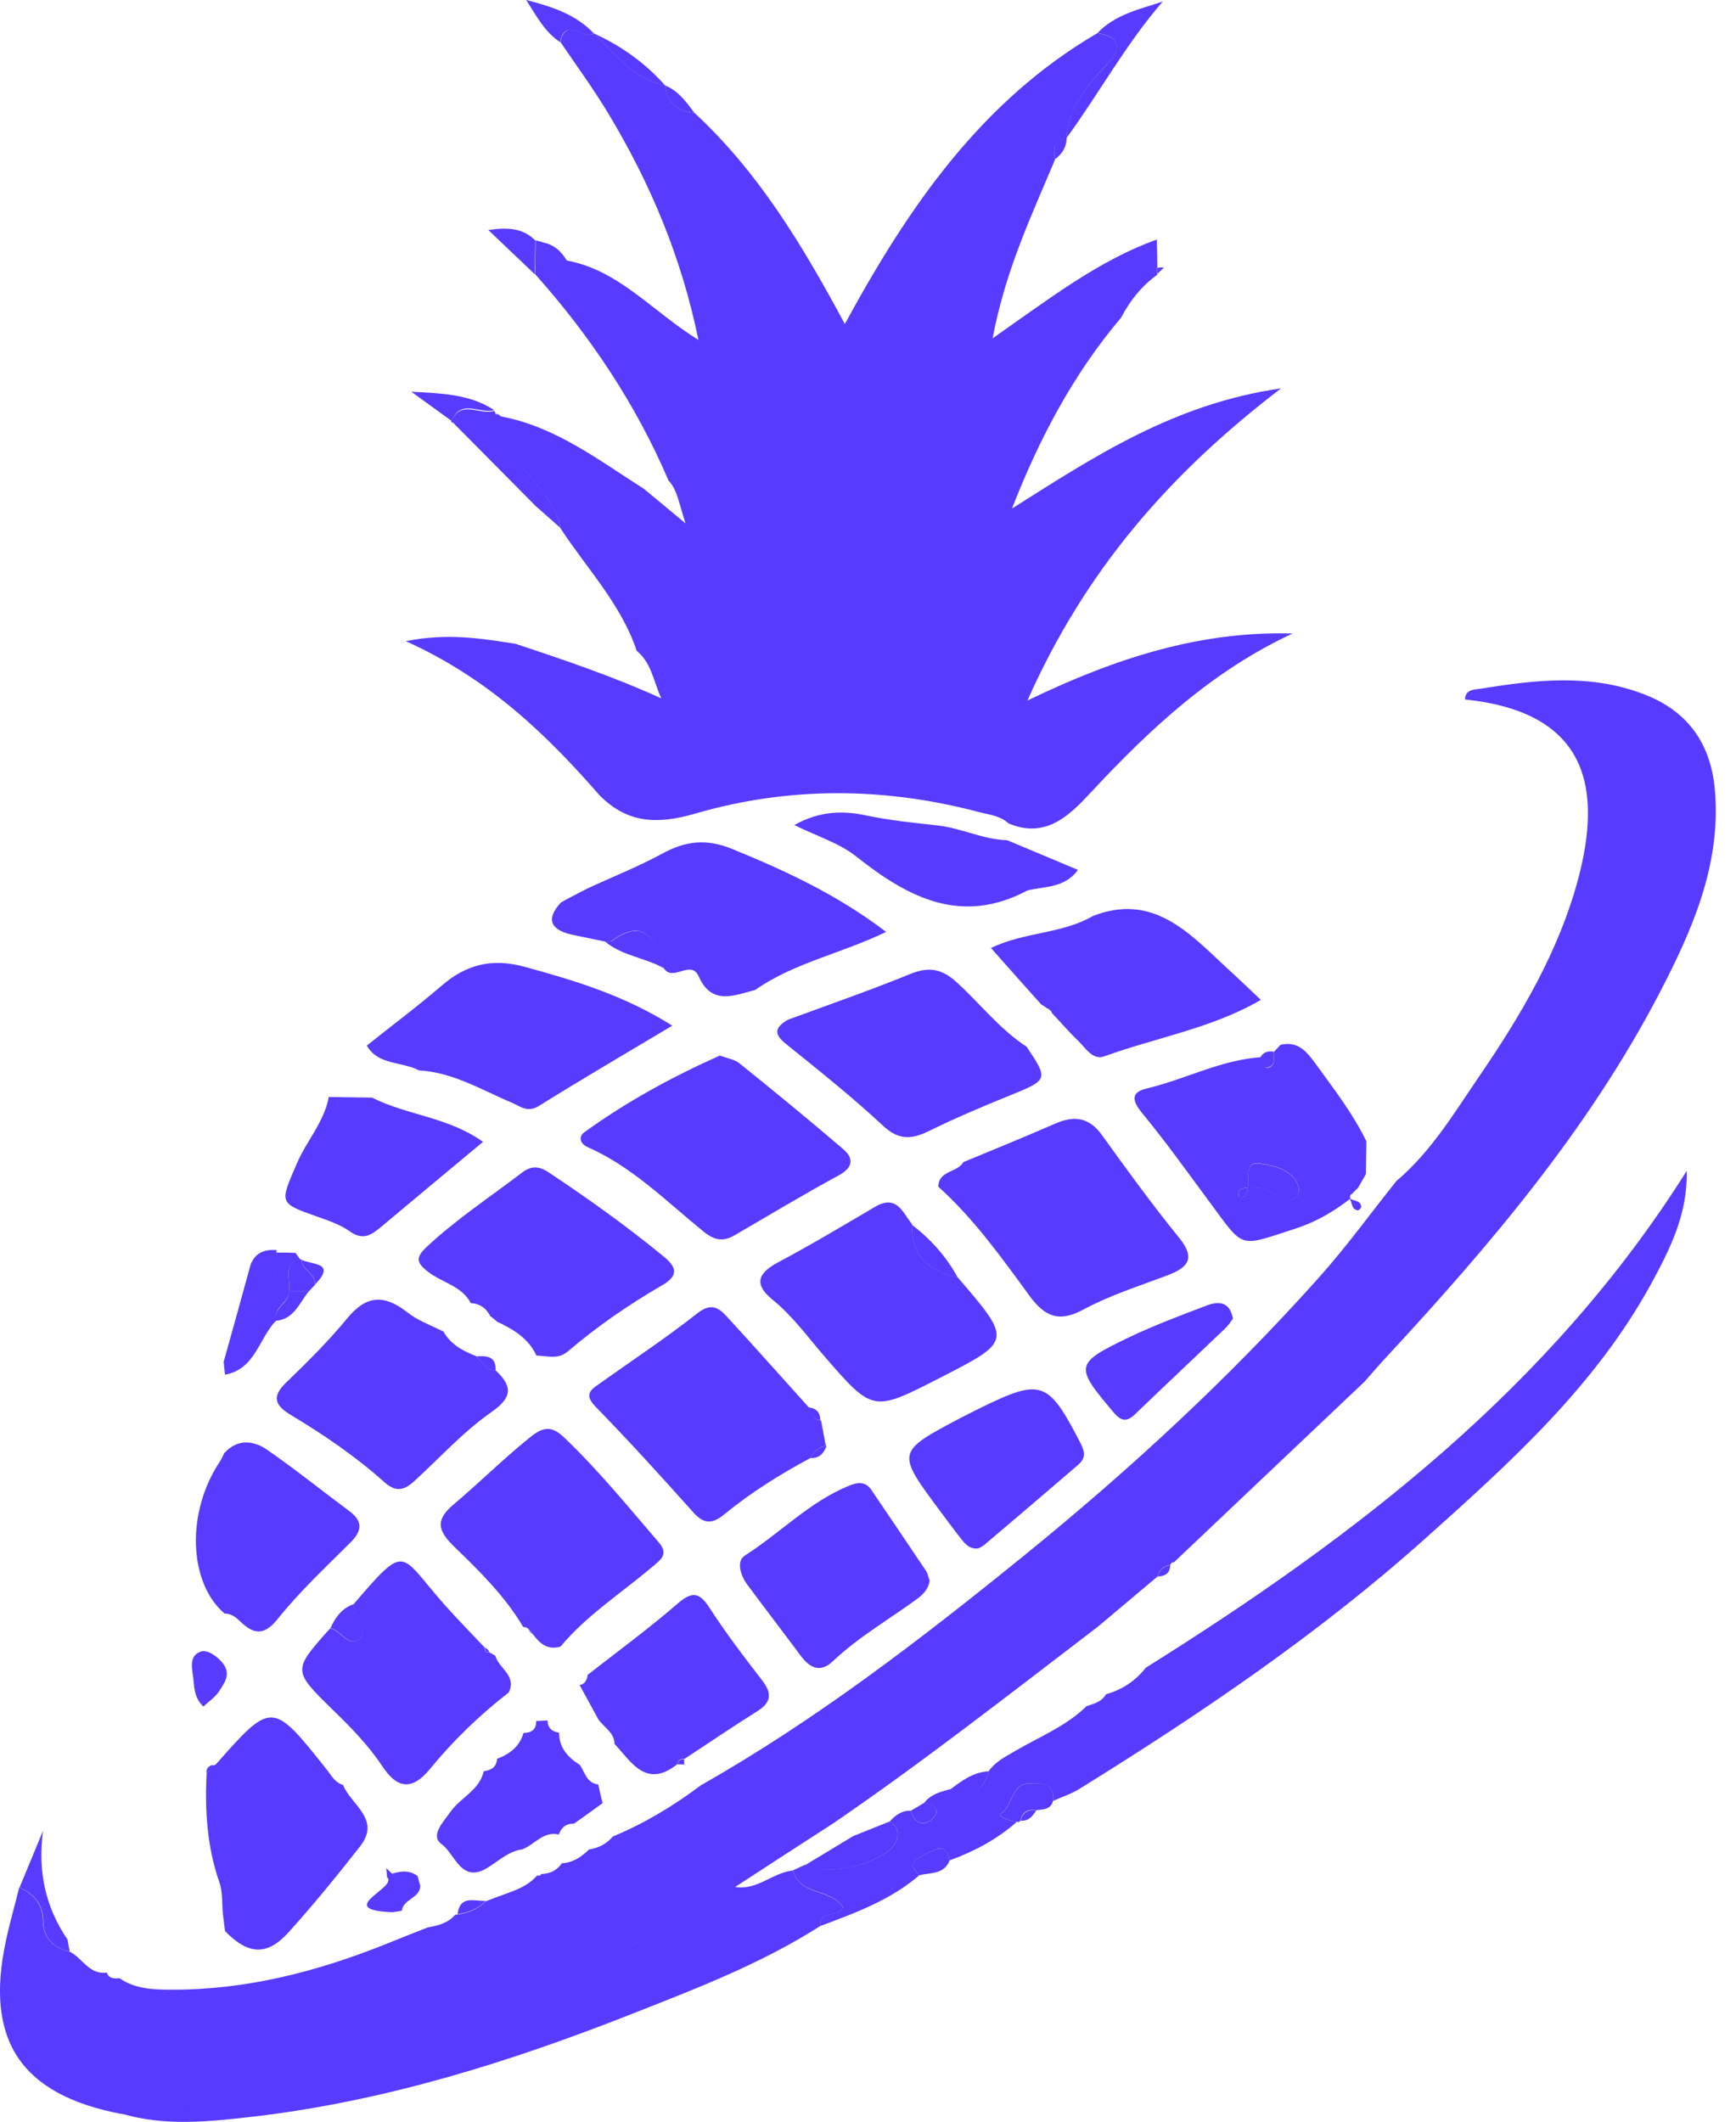 <svg width="18" height="22" viewBox="0 0 18 22" fill="none" xmlns="http://www.w3.org/2000/svg">
<path d="M5.195 4.318C5.761 4.424 6.206 4.771 6.676 5.068C6.8 5.172 6.923 5.273 7.108 5.427C7.038 5.214 7.024 5.082 6.931 4.981C6.592 4.189 6.119 3.483 5.548 2.842C5.551 2.724 5.551 2.61 5.554 2.492C5.576 2.498 5.598 2.503 5.621 2.509C5.677 2.615 5.775 2.663 5.881 2.702C6.419 2.803 6.763 3.228 7.242 3.525C7.063 2.654 6.738 1.893 6.307 1.176C6.153 0.921 5.979 0.683 5.811 0.436C5.867 0.165 6.058 0.422 6.161 0.347C6.382 0.562 6.57 0.82 6.898 0.887C6.92 1.067 7.024 1.156 7.2 1.17C7.858 1.778 8.315 2.531 8.76 3.36C9.424 2.136 10.18 1.044 11.378 0.344C11.653 0.389 11.614 0.523 11.468 0.677C11.266 0.893 11.079 1.117 11.059 1.431V1.433C10.911 1.447 10.925 1.551 10.939 1.655C10.698 2.231 10.426 2.797 10.292 3.508C10.885 3.094 11.389 2.702 11.994 2.484C11.997 2.584 12 2.682 12 2.783C11.992 2.803 11.992 2.822 12 2.845V2.848C11.838 2.965 11.717 3.116 11.625 3.293C11.132 3.875 10.779 4.539 10.493 5.273C11.336 4.741 12.171 4.186 13.283 4.027C12.126 4.911 11.252 5.914 10.653 7.264C11.574 6.819 12.451 6.541 13.403 6.569C12.574 6.953 11.927 7.555 11.317 8.21C11.093 8.451 10.846 8.703 10.457 8.538C10.37 8.457 10.255 8.448 10.149 8.42C9.166 8.16 8.177 8.154 7.206 8.437C6.808 8.552 6.503 8.535 6.217 8.247C5.663 7.611 5.058 7.031 4.207 6.648C4.652 6.561 4.999 6.622 5.346 6.676C5.853 6.844 6.36 7.015 6.856 7.241C6.777 7.065 6.755 6.883 6.615 6.76L6.601 6.746C6.438 6.261 6.083 5.894 5.811 5.477C5.786 5.166 5.077 4.43 4.758 4.385C4.736 4.382 4.713 4.382 4.691 4.382L4.677 4.374C4.775 4.136 4.974 4.307 5.119 4.262C5.133 4.267 5.139 4.276 5.136 4.293C5.159 4.295 5.178 4.307 5.195 4.318Z" fill="#573CFF"/>
<path d="M7.268 18.511C8.458 17.836 9.539 17.004 10.597 16.147C11.692 15.259 12.728 14.307 13.669 13.254C13.958 12.932 14.21 12.582 14.479 12.246C14.84 11.941 15.081 11.535 15.344 11.151C15.772 10.524 16.159 9.869 16.36 9.127C16.604 8.219 16.503 7.388 15.19 7.253C15.195 7.144 15.288 7.152 15.355 7.141C15.921 7.049 16.486 6.984 17.041 7.197C17.509 7.374 17.747 7.724 17.783 8.214C17.842 8.984 17.539 9.659 17.198 10.314C16.467 11.711 15.456 12.904 14.392 14.053C14.308 14.142 14.229 14.235 14.148 14.327C13.49 14.951 12.832 15.573 12.174 16.198C12.154 16.198 12.14 16.209 12.135 16.226C12.065 16.237 12.02 16.276 12.003 16.346C11.796 16.52 11.591 16.693 11.384 16.867C10.477 17.559 9.581 18.262 8.64 18.906C8.298 19.127 7.956 19.348 7.618 19.569C6.999 19.914 6.391 20.28 5.758 20.6C4.341 21.314 2.896 21.952 1.255 21.919C0.216 21.72 -0.162 21.154 0.062 20.121C0.101 19.936 0.155 19.754 0.199 19.572C0.351 19.639 0.443 19.743 0.446 19.919C0.449 20.096 0.552 20.197 0.72 20.236C0.855 20.3 0.922 20.479 1.107 20.454C1.132 20.521 1.188 20.516 1.241 20.513C1.406 20.628 1.602 20.631 1.787 20.631C2.557 20.633 3.288 20.443 3.997 20.16C4.142 20.101 4.288 20.043 4.434 19.986C4.54 19.967 4.644 19.942 4.719 19.855L4.742 19.852C4.854 19.838 4.954 19.796 5.036 19.715C5.075 19.701 5.114 19.684 5.153 19.67C5.302 19.614 5.458 19.575 5.57 19.446C5.587 19.454 5.604 19.449 5.612 19.432C5.705 19.429 5.778 19.393 5.828 19.317V19.32C5.943 19.314 6.03 19.253 6.108 19.177C6.206 19.163 6.29 19.118 6.355 19.043C6.685 18.905 6.985 18.724 7.268 18.511Z" fill="#573CFF"/>
<path d="M9.533 19.444C9.233 19.702 8.869 19.836 8.505 19.971C8.486 19.797 8.724 19.887 8.738 19.772C8.603 19.573 8.292 19.66 8.222 19.394C8.264 19.374 8.309 19.354 8.351 19.335C8.584 19.472 9.2 19.312 9.295 19.086C9.329 19.007 9.301 18.934 9.225 18.887C9.284 18.822 9.351 18.772 9.446 18.775C9.474 18.912 9.578 18.937 9.662 18.864C9.763 18.775 9.69 18.716 9.581 18.696C9.648 18.607 9.746 18.581 9.847 18.553C10.051 18.637 10.194 18.587 10.253 18.363C10.325 18.262 10.432 18.212 10.536 18.15C10.785 18.005 11.056 17.898 11.266 17.691C11.345 17.666 11.423 17.646 11.468 17.568C11.636 17.52 11.773 17.43 11.88 17.293C14.061 15.927 16.08 14.381 17.489 12.141C17.5 12.583 17.321 12.941 17.125 13.303C16.542 14.373 15.655 15.168 14.767 15.963C13.666 16.946 12.445 17.772 11.194 18.548C11.11 18.601 11.012 18.632 10.919 18.674C10.936 18.486 10.81 18.495 10.681 18.492C10.477 18.489 10.51 18.724 10.376 18.805C10.337 18.831 10.468 18.887 10.544 18.89C10.339 19.072 10.101 19.198 9.847 19.29C9.813 19.111 9.707 19.167 9.609 19.22C9.519 19.268 9.385 19.312 9.533 19.444Z" fill="#573CFF"/>
<path d="M8.222 19.395C8.292 19.661 8.603 19.577 8.738 19.773C8.724 19.89 8.486 19.798 8.505 19.971C7.895 20.361 7.223 20.618 6.556 20.881C5.29 21.38 3.997 21.786 2.639 21.946C2.179 21.999 1.712 22.052 1.255 21.915C2.893 21.948 4.341 21.31 5.758 20.596C6.391 20.277 6.999 19.91 7.618 19.565C7.847 19.607 8.01 19.417 8.222 19.395Z" fill="#573CFF"/>
<path d="M13.21 10.906C13.232 10.881 13.255 10.859 13.277 10.834C13.465 10.789 13.557 10.915 13.649 11.041C13.834 11.298 14.03 11.548 14.168 11.836C14.165 11.948 14.165 12.063 14.162 12.175C14.137 12.22 14.109 12.267 14.084 12.312C14.064 12.335 14.041 12.354 14.022 12.377C13.999 12.388 13.994 12.402 14.002 12.427L13.997 12.432C13.818 12.57 13.636 12.676 13.412 12.746C12.832 12.934 12.905 12.953 12.529 12.447C12.305 12.144 12.087 11.839 11.849 11.55C11.745 11.424 11.712 11.329 11.888 11.287C12.289 11.192 12.658 10.99 13.075 10.962C13.089 11.007 13.084 11.085 13.157 11.069C13.229 11.046 13.201 10.965 13.21 10.906ZM12.941 12.312C13.07 12.295 13.168 12.354 13.274 12.418C13.372 12.477 13.504 12.424 13.459 12.293C13.403 12.127 13.207 12.085 13.064 12.063C12.902 12.038 12.955 12.211 12.941 12.312C12.891 12.32 12.835 12.318 12.84 12.393C12.84 12.402 12.854 12.413 12.86 12.413C12.933 12.418 12.93 12.36 12.941 12.312Z" fill="#573CFF"/>
<path d="M6.086 9.215C6.346 9.094 6.615 8.988 6.867 8.851C7.108 8.719 7.326 8.694 7.592 8.803C8.147 9.03 8.684 9.279 9.188 9.663C8.721 9.889 8.234 9.982 7.83 10.265C7.609 10.323 7.379 10.427 7.245 10.125C7.164 9.943 6.979 10.186 6.884 10.041C6.791 9.772 6.707 9.492 6.338 9.758C6.324 9.769 6.296 9.763 6.273 9.763C6.156 9.738 6.041 9.716 5.926 9.691C5.708 9.64 5.657 9.531 5.817 9.357C5.906 9.307 5.996 9.262 6.086 9.215Z" fill="#573CFF"/>
<path d="M3.803 10.842C4.061 10.635 4.327 10.438 4.576 10.223C4.831 10.002 5.097 9.932 5.436 10.024C5.96 10.167 6.472 10.321 6.971 10.635C6.483 10.926 6.03 11.192 5.585 11.469C5.47 11.539 5.4 11.475 5.31 11.435C4.996 11.304 4.7 11.119 4.344 11.099C4.165 11.004 3.924 11.049 3.803 10.842Z" fill="#573CFF"/>
<path d="M2.207 18.306C2.218 18.303 2.232 18.303 2.238 18.295C2.82 17.637 2.823 17.637 3.392 18.354C3.439 18.416 3.476 18.485 3.557 18.508C3.638 18.715 3.955 18.863 3.733 19.146C3.495 19.449 3.252 19.748 2.994 20.034C2.77 20.283 2.574 20.272 2.333 20.023C2.325 19.964 2.319 19.902 2.311 19.844C2.3 19.734 2.311 19.617 2.274 19.516C2.145 19.146 2.123 18.765 2.143 18.379L2.134 18.382C2.176 18.373 2.199 18.348 2.199 18.303L2.207 18.306Z" fill="#573CFF"/>
<path d="M10.796 10.415C10.625 10.225 10.454 10.032 10.275 9.83C10.62 9.662 11.012 9.685 11.334 9.497C11.95 9.259 12.322 9.665 12.709 10.026C12.832 10.138 12.952 10.253 13.073 10.368C12.569 10.662 11.992 10.757 11.451 10.953C11.331 10.998 11.255 10.866 11.18 10.793C11.084 10.701 10.998 10.6 10.905 10.502C10.908 10.469 10.891 10.452 10.858 10.457C10.838 10.441 10.818 10.427 10.796 10.415Z" fill="#573CFF"/>
<path d="M2.325 15.068C2.465 14.914 2.633 14.936 2.776 15.037C3.067 15.239 3.341 15.46 3.624 15.67C3.77 15.779 3.75 15.88 3.63 15.998C3.372 16.255 3.103 16.507 2.877 16.79C2.734 16.967 2.627 16.942 2.496 16.818C2.445 16.768 2.398 16.731 2.328 16.731C1.952 16.407 1.93 15.678 2.28 15.155C2.297 15.127 2.311 15.096 2.325 15.068Z" fill="#573CFF"/>
<path d="M3.857 11.381C4.221 11.565 4.649 11.582 5.008 11.84C4.646 12.142 4.285 12.442 3.927 12.742C3.834 12.817 3.75 12.856 3.63 12.77C3.532 12.7 3.411 12.658 3.296 12.618C2.888 12.473 2.899 12.481 3.078 12.064C3.179 11.829 3.361 11.635 3.409 11.375C3.557 11.378 3.705 11.378 3.857 11.381Z" fill="#573CFF"/>
<path d="M10.656 9.232C9.97 9.597 9.421 9.311 8.883 8.885C8.71 8.745 8.48 8.675 8.236 8.555C8.5 8.406 8.746 8.406 8.973 8.454C9.225 8.507 9.477 8.532 9.729 8.56C9.97 8.588 10.197 8.706 10.443 8.712C10.681 8.812 10.916 8.91 11.177 9.02C11.042 9.207 10.838 9.19 10.656 9.232Z" fill="#573CFF"/>
<path d="M2.862 13.694C2.683 13.879 2.647 14.198 2.333 14.254C2.327 14.209 2.325 14.167 2.319 14.122C2.412 13.786 2.507 13.45 2.599 13.111C2.65 12.985 2.748 12.952 2.871 12.963L2.865 12.985C2.91 13.117 2.756 13.316 2.997 13.383L3 13.386C3 13.509 2.826 13.557 2.862 13.694Z" fill="#573CFF"/>
<path d="M11.059 1.43C11.076 1.113 11.267 0.892 11.468 0.677C11.611 0.522 11.65 0.388 11.379 0.343C11.561 0.15 11.813 0.097 12.056 0.016C11.673 0.458 11.398 0.965 11.059 1.43Z" fill="#573CFF"/>
<path d="M5.811 5.474C5.725 5.398 5.641 5.323 5.554 5.247C5.268 4.959 4.98 4.667 4.694 4.379C4.716 4.379 4.739 4.379 4.761 4.382C5.078 4.427 5.786 5.163 5.811 5.474Z" fill="#573CFF"/>
<path d="M0.723 20.236C0.555 20.197 0.451 20.099 0.449 19.92C0.446 19.743 0.353 19.637 0.202 19.573C0.283 19.376 0.365 19.18 0.446 18.984C0.39 19.407 0.471 19.774 0.701 20.113C0.706 20.152 0.715 20.194 0.723 20.236Z" fill="#573CFF"/>
<path d="M5.125 4.253C4.979 4.298 4.778 4.127 4.683 4.365C4.543 4.264 4.405 4.163 4.265 4.062C4.573 4.079 4.87 4.085 5.125 4.253Z" fill="#573CFF"/>
<path d="M6.158 0.347C6.052 0.423 5.862 0.165 5.808 0.437C5.657 0.339 5.573 0.185 5.456 0C5.741 0.073 5.974 0.154 6.158 0.347Z" fill="#573CFF"/>
<path d="M5.551 2.494C5.548 2.612 5.548 2.727 5.545 2.844C5.394 2.701 5.245 2.559 5.063 2.385C5.274 2.354 5.425 2.368 5.551 2.494Z" fill="#573CFF"/>
<path d="M10.544 18.89C10.468 18.887 10.337 18.828 10.376 18.806C10.511 18.725 10.477 18.492 10.681 18.492C10.81 18.492 10.936 18.484 10.919 18.674C10.894 18.767 10.813 18.761 10.743 18.77C10.659 18.758 10.6 18.786 10.581 18.876L10.566 18.893L10.544 18.89Z" fill="#573CFF"/>
<path d="M6.898 0.888C6.57 0.821 6.38 0.563 6.161 0.348C6.441 0.476 6.691 0.653 6.898 0.888Z" fill="#573CFF"/>
<path d="M9.533 19.444C9.384 19.31 9.519 19.268 9.608 19.22C9.707 19.167 9.816 19.111 9.847 19.29C9.788 19.439 9.648 19.416 9.533 19.444Z" fill="#573CFF"/>
<path d="M2.994 13.386C2.753 13.319 2.907 13.12 2.862 12.988C2.93 12.988 2.997 12.988 3.064 12.991C3.081 13.014 3.095 13.036 3.112 13.058C2.916 13.111 3.025 13.274 2.994 13.386Z" fill="#573CFF"/>
<path d="M7.2 1.17C7.024 1.156 6.918 1.069 6.898 0.887C7.035 0.943 7.116 1.058 7.2 1.17Z" fill="#573CFF"/>
<path d="M5.879 2.705C5.775 2.666 5.674 2.618 5.618 2.512C5.739 2.531 5.82 2.604 5.879 2.705Z" fill="#573CFF"/>
<path d="M10.939 1.651C10.925 1.547 10.911 1.444 11.059 1.43C11.059 1.525 11.014 1.595 10.939 1.651Z" fill="#573CFF"/>
<path d="M10.583 18.878C10.603 18.791 10.661 18.761 10.745 18.772C10.706 18.833 10.664 18.887 10.583 18.878Z" fill="#573CFF"/>
<path d="M12.003 16.347C12.02 16.277 12.067 16.241 12.134 16.227C12.132 16.311 12.084 16.344 12.003 16.347Z" fill="#573CFF"/>
<path d="M12.003 2.778C12.025 2.772 12.048 2.772 12.068 2.775C12.045 2.798 12.023 2.817 12 2.84C11.995 2.817 11.995 2.798 12.003 2.778Z" fill="#573CFF"/>
<path d="M5.195 4.319C5.178 4.308 5.159 4.296 5.142 4.285C5.164 4.291 5.181 4.302 5.195 4.319Z" fill="#573CFF"/>
<path d="M2.204 18.301C2.204 18.346 2.182 18.371 2.14 18.379C2.14 18.337 2.162 18.312 2.204 18.301Z" fill="#573CFF"/>
<path d="M9.989 12.05C10.306 11.919 10.622 11.79 10.936 11.653C11.132 11.566 11.289 11.58 11.426 11.77C11.684 12.129 11.944 12.487 12.224 12.832C12.409 13.059 12.308 13.148 12.092 13.229C11.801 13.338 11.502 13.434 11.233 13.579C10.975 13.719 10.83 13.647 10.675 13.437C10.384 13.039 10.099 12.638 9.729 12.305C9.732 12.134 9.928 12.16 9.989 12.05Z" fill="#573CFF"/>
<path d="M8.402 15.119C8.088 15.287 7.788 15.475 7.514 15.699C7.379 15.811 7.295 15.802 7.183 15.676C6.853 15.306 6.517 14.937 6.173 14.584C6.058 14.466 6.119 14.413 6.209 14.352C6.551 14.108 6.903 13.876 7.234 13.615C7.396 13.489 7.475 13.584 7.564 13.682C7.842 13.985 8.113 14.29 8.388 14.595C8.399 14.665 8.43 14.718 8.508 14.727C8.508 14.727 8.514 14.735 8.514 14.732C8.53 14.822 8.547 14.909 8.564 14.998L8.57 14.993C8.486 14.998 8.441 15.055 8.402 15.119Z" fill="#573CFF"/>
<path d="M7.464 10.945C7.545 10.976 7.618 10.985 7.665 11.024C8.027 11.315 8.385 11.609 8.738 11.911C8.858 12.012 8.847 12.107 8.69 12.191C8.329 12.387 7.979 12.598 7.623 12.805C7.5 12.878 7.41 12.864 7.296 12.771C6.909 12.457 6.556 12.099 6.094 11.895C6.01 11.858 5.999 11.783 6.058 11.741C6.5 11.421 6.974 11.164 7.464 10.945Z" fill="#573CFF"/>
<path d="M9.931 13.246C10.496 13.904 10.496 13.904 9.74 14.29C9.051 14.643 9.051 14.643 8.55 14.066C8.376 13.865 8.222 13.649 8.012 13.478C7.816 13.319 7.853 13.204 8.068 13.089C8.41 12.907 8.743 12.708 9.076 12.512C9.298 12.383 9.359 12.571 9.457 12.694C9.443 13.025 9.639 13.179 9.931 13.246Z" fill="#573CFF"/>
<path d="M5.811 17.074C5.68 17.113 5.596 17.043 5.526 16.945C5.512 16.928 5.498 16.914 5.484 16.898C5.47 16.878 5.45 16.87 5.425 16.87C5.237 16.553 4.977 16.296 4.716 16.044C4.545 15.878 4.501 15.766 4.711 15.593C4.98 15.366 5.232 15.114 5.509 14.893C5.646 14.786 5.73 14.792 5.85 14.906C6.203 15.243 6.511 15.621 6.828 15.99C6.937 16.116 6.856 16.169 6.758 16.251C6.441 16.52 6.083 16.749 5.811 17.074Z" fill="#573CFF"/>
<path d="M4.882 13.512C4.786 13.333 4.585 13.3 4.439 13.188C4.324 13.098 4.302 13.045 4.42 12.933C4.728 12.644 5.078 12.415 5.411 12.16C5.501 12.09 5.585 12.087 5.685 12.154C6.1 12.429 6.506 12.72 6.89 13.036C7.046 13.165 7.004 13.246 6.864 13.328C6.517 13.529 6.189 13.756 5.884 14.016C5.783 14.1 5.671 14.058 5.562 14.056C5.481 13.879 5.327 13.787 5.162 13.708V13.717C5.153 13.672 5.125 13.652 5.083 13.65L5.086 13.652C5.044 13.566 4.977 13.518 4.882 13.512Z" fill="#573CFF"/>
<path d="M8.169 10.574C8.595 10.417 9.023 10.269 9.441 10.098C9.634 10.02 9.768 10.047 9.919 10.185C10.163 10.406 10.365 10.672 10.645 10.854C10.874 11.198 10.872 11.196 10.451 11.367C10.174 11.479 9.9 11.596 9.631 11.728C9.452 11.815 9.32 11.826 9.155 11.672C8.833 11.372 8.488 11.098 8.144 10.82C8.012 10.714 8.046 10.647 8.169 10.574Z" fill="#573CFF"/>
<path d="M5.139 14.209C5.31 14.371 5.321 14.486 5.094 14.643C4.814 14.838 4.579 15.096 4.327 15.329C4.223 15.427 4.134 15.499 3.988 15.371C3.688 15.102 3.358 14.878 3.014 14.671C2.826 14.559 2.829 14.463 2.983 14.32C3.198 14.113 3.411 13.9 3.602 13.668C3.801 13.427 3.985 13.422 4.221 13.606C4.33 13.693 4.473 13.744 4.599 13.808C4.674 13.942 4.803 14.01 4.94 14.063H4.937C5.002 14.119 5.035 14.211 5.139 14.209Z" fill="#573CFF"/>
<path d="M5.274 17.55C4.971 17.785 4.697 18.051 4.456 18.345C4.263 18.581 4.109 18.533 3.966 18.317C3.817 18.093 3.633 17.906 3.442 17.721C3.033 17.32 3.036 17.318 3.422 16.886C3.535 16.898 3.607 17.096 3.733 16.987C3.831 16.903 3.63 16.839 3.666 16.732C3.677 16.704 3.666 16.668 3.666 16.634C4.223 15.987 4.134 16.102 4.607 16.637C4.744 16.791 4.89 16.939 5.03 17.088C5.024 17.122 5.038 17.136 5.072 17.133C5.094 17.144 5.114 17.155 5.136 17.169C5.17 17.298 5.363 17.376 5.274 17.55Z" fill="#573CFF"/>
<path d="M9.639 16.39C9.628 16.474 9.572 16.533 9.511 16.578C9.217 16.793 8.9 16.975 8.634 17.227C8.505 17.348 8.399 17.297 8.304 17.171C8.119 16.922 7.931 16.678 7.749 16.432C7.679 16.337 7.629 16.188 7.727 16.127C8.091 15.894 8.393 15.575 8.799 15.407C8.894 15.368 8.973 15.359 9.035 15.449C9.228 15.732 9.418 16.017 9.609 16.3C9.62 16.326 9.628 16.359 9.639 16.39Z" fill="#573CFF"/>
<path d="M7.027 18.29C6.702 18.551 6.551 18.276 6.372 18.083C6.369 17.96 6.257 17.91 6.201 17.823C6.136 17.705 6.075 17.59 6.01 17.473C6.069 17.461 6.086 17.417 6.094 17.366C6.405 17.123 6.727 16.887 7.027 16.627C7.178 16.498 7.251 16.509 7.357 16.672C7.525 16.932 7.713 17.179 7.901 17.422C8.01 17.562 7.996 17.655 7.847 17.747C7.592 17.907 7.346 18.075 7.094 18.24C7.055 18.232 7.032 18.251 7.027 18.29Z" fill="#573CFF"/>
<path d="M10.144 16.056C10.051 16.064 10.009 16.011 9.967 15.958C9.892 15.863 9.819 15.764 9.746 15.666C9.292 15.056 9.292 15.056 9.959 14.703C10.029 14.667 10.099 14.633 10.169 14.597C10.799 14.289 10.869 14.317 11.202 14.961C11.252 15.059 11.258 15.118 11.18 15.188C10.861 15.462 10.541 15.736 10.219 16.008C10.194 16.033 10.163 16.044 10.144 16.056Z" fill="#573CFF"/>
<path d="M6.248 18.697C6.15 18.767 6.052 18.84 5.951 18.91C5.87 18.907 5.82 18.949 5.795 19.022C5.632 18.985 5.542 19.128 5.416 19.176C5.276 19.195 5.178 19.29 5.066 19.36C4.784 19.545 4.719 19.223 4.582 19.125C4.456 19.036 4.59 18.901 4.669 18.789C4.775 18.638 4.971 18.565 5.016 18.366C5.092 18.355 5.15 18.324 5.153 18.238C5.285 18.187 5.388 18.111 5.428 17.969C5.509 17.969 5.562 17.935 5.559 17.845C5.598 17.843 5.638 17.843 5.677 17.84C5.68 17.916 5.722 17.957 5.797 17.966C5.797 18.123 5.887 18.221 6.01 18.299C6.066 18.375 6.08 18.489 6.203 18.503C6.217 18.568 6.231 18.632 6.248 18.697Z" fill="#573CFF"/>
<path d="M12.784 13.674C12.762 13.705 12.737 13.741 12.706 13.772C12.392 14.072 12.076 14.369 11.765 14.668C11.678 14.752 11.619 14.73 11.547 14.646C11.14 14.164 11.14 14.139 11.706 13.867C11.964 13.744 12.236 13.641 12.504 13.54C12.625 13.492 12.751 13.487 12.784 13.674Z" fill="#573CFF"/>
<path d="M2.109 17.695C2.019 17.611 2.014 17.508 2.006 17.418C1.997 17.317 1.949 17.174 2.078 17.127C2.146 17.102 2.238 17.163 2.302 17.236C2.4 17.351 2.333 17.443 2.274 17.533C2.235 17.597 2.168 17.639 2.109 17.695Z" fill="#573CFF"/>
<path d="M4.069 19.828C3.445 19.803 4.137 19.57 4.013 19.464C4.033 19.453 4.05 19.439 4.069 19.428C4.159 19.4 4.249 19.391 4.33 19.453C4.338 19.486 4.349 19.523 4.358 19.556C4.352 19.685 4.181 19.691 4.167 19.811C4.137 19.82 4.103 19.822 4.069 19.828Z" fill="#573CFF"/>
<path d="M6.276 9.765C6.299 9.762 6.327 9.768 6.341 9.759C6.71 9.493 6.797 9.776 6.887 10.042C6.691 9.93 6.455 9.913 6.276 9.765Z" fill="#573CFF"/>
<path d="M9.931 13.248C9.639 13.181 9.446 13.027 9.455 12.699C9.651 12.85 9.813 13.03 9.931 13.248Z" fill="#573CFF"/>
<path d="M3.669 16.633C3.669 16.666 3.677 16.703 3.669 16.731C3.633 16.834 3.831 16.899 3.736 16.986C3.61 17.098 3.537 16.896 3.425 16.885C3.476 16.773 3.543 16.675 3.669 16.633Z" fill="#573CFF"/>
<path d="M2.994 13.385C3.025 13.273 2.916 13.108 3.112 13.055L3.126 13.066C3.131 13.175 3.277 13.206 3.266 13.323C3.243 13.346 3.224 13.368 3.201 13.391C3.134 13.391 3.064 13.391 2.997 13.391L2.994 13.385Z" fill="#573CFF"/>
<path d="M2.997 13.391C3.064 13.391 3.134 13.391 3.201 13.391C3.103 13.511 3.05 13.679 2.86 13.696C2.826 13.562 3 13.514 2.997 13.391Z" fill="#573CFF"/>
<path d="M3.266 13.32C3.277 13.203 3.129 13.172 3.126 13.062C3.232 13.118 3.493 13.085 3.266 13.32Z" fill="#573CFF"/>
<path d="M13.21 10.906C13.201 10.965 13.229 11.046 13.151 11.066C13.078 11.083 13.084 11.007 13.07 10.96C13.103 10.906 13.151 10.895 13.21 10.906Z" fill="#573CFF"/>
<path d="M5.038 19.71C4.957 19.792 4.856 19.834 4.744 19.848C4.77 19.646 4.921 19.716 5.038 19.71Z" fill="#573CFF"/>
<path d="M5.139 14.21C5.036 14.212 4.999 14.12 4.94 14.064C5.047 14.058 5.145 14.061 5.139 14.21Z" fill="#573CFF"/>
<path d="M14 12.43C14.042 12.455 14.109 12.447 14.114 12.514C14.114 12.525 14.092 12.55 14.081 12.55C14.014 12.544 14.022 12.477 13.997 12.435C13.994 12.435 14 12.43 14 12.43Z" fill="#573CFF"/>
<path d="M8.505 14.725C8.427 14.717 8.396 14.667 8.385 14.594C8.466 14.602 8.505 14.647 8.505 14.725Z" fill="#573CFF"/>
<path d="M8.402 15.118C8.441 15.054 8.486 15.001 8.57 14.992C8.542 15.071 8.494 15.124 8.402 15.118Z" fill="#573CFF"/>
<path d="M14.019 12.377C14.039 12.354 14.061 12.335 14.081 12.312C14.061 12.335 14.039 12.357 14.019 12.377Z" fill="#573CFF"/>
<path d="M5.075 17.131C5.041 17.136 5.027 17.122 5.033 17.086C5.052 17.097 5.066 17.111 5.075 17.131Z" fill="#573CFF"/>
<path d="M5.484 16.902C5.498 16.919 5.512 16.933 5.526 16.95C5.506 16.936 5.492 16.922 5.484 16.902Z" fill="#573CFF"/>
<path d="M7.097 18.293C7.105 18.299 7.113 18.304 7.125 18.31C7.113 18.304 7.105 18.301 7.094 18.296L7.097 18.293Z" fill="#573CFF"/>
<path d="M5.083 13.645C5.125 13.647 5.153 13.667 5.162 13.712C5.136 13.689 5.111 13.667 5.083 13.645Z" fill="#573CFF"/>
<path d="M10.86 10.45C10.894 10.445 10.911 10.461 10.908 10.495C10.891 10.481 10.877 10.464 10.86 10.45Z" fill="#573CFF"/>
<path d="M7.027 18.294C7.032 18.255 7.055 18.236 7.094 18.244C7.094 18.261 7.094 18.278 7.094 18.294L7.091 18.297C7.071 18.294 7.049 18.294 7.027 18.294Z" fill="#573CFF"/>
<path d="M8.351 19.338C8.517 19.237 8.682 19.139 8.847 19.038C8.973 18.988 9.099 18.937 9.225 18.887C9.301 18.934 9.329 19.007 9.295 19.086C9.2 19.312 8.584 19.475 8.351 19.338Z" fill="#573CFF"/>
<path d="M9.847 18.558C9.97 18.468 10.09 18.373 10.253 18.367C10.191 18.588 10.051 18.642 9.847 18.558Z" fill="#573CFF"/>
<path d="M9.446 18.774C9.491 18.748 9.536 18.723 9.58 18.695C9.69 18.712 9.762 18.774 9.662 18.863C9.58 18.936 9.474 18.911 9.446 18.774Z" fill="#573CFF"/>
<path d="M12.938 12.314C12.955 12.213 12.899 12.04 13.064 12.065C13.21 12.087 13.403 12.129 13.459 12.295C13.504 12.426 13.37 12.479 13.274 12.421C13.165 12.356 13.07 12.297 12.938 12.314Z" fill="#573CFF"/>
<path d="M12.941 12.312C12.933 12.36 12.933 12.419 12.86 12.413C12.851 12.413 12.84 12.399 12.84 12.394C12.835 12.318 12.891 12.321 12.941 12.312Z" fill="#573CFF"/>
<path d="M4.005 19.371C4.028 19.391 4.047 19.413 4.07 19.433C4.05 19.444 4.033 19.458 4.014 19.469C4.011 19.436 4.008 19.402 4.005 19.371Z" fill="#573CFF"/>
</svg>
